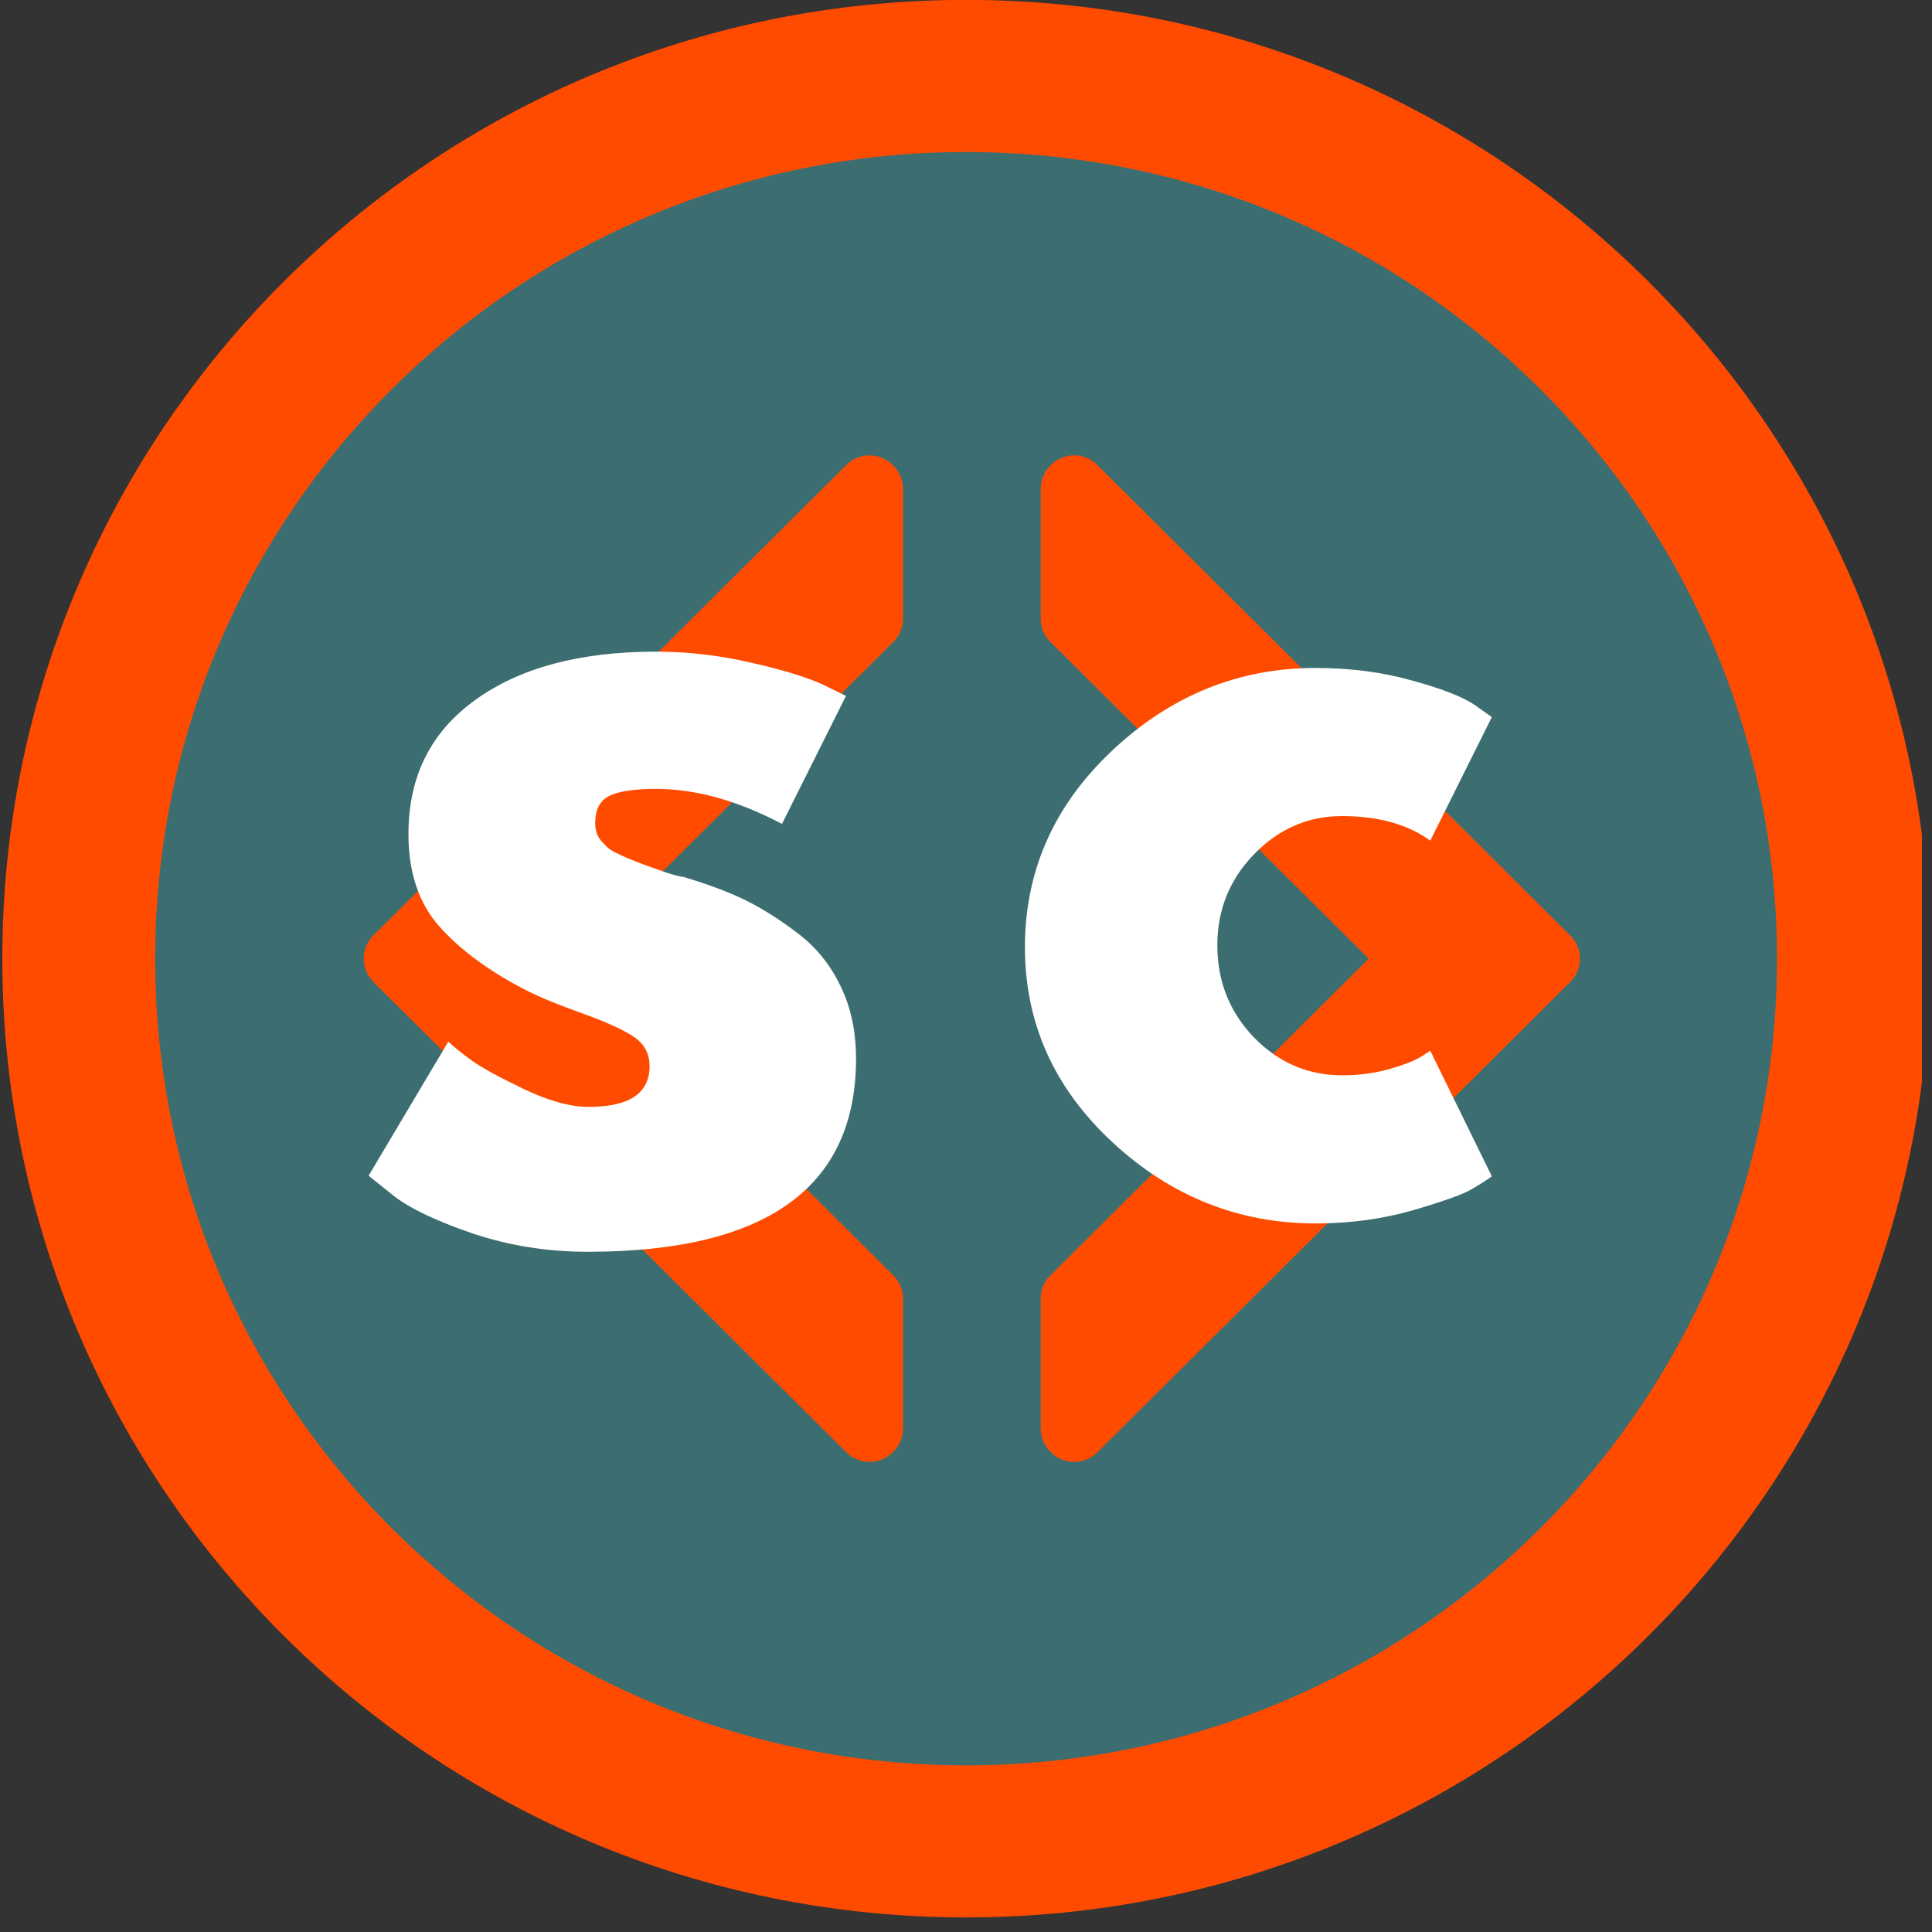 <svg xmlns="http://www.w3.org/2000/svg" xmlns:xlink="http://www.w3.org/1999/xlink" width="100" zoomAndPan="magnify" viewBox="0 0 75 75" height="100" preserveAspectRatio="xMidYMid meet" version="1.0"><rect x="0" y="0" width="75" height="75" fill="#333333" stroke="none"/><defs><g/><clipPath id="826669f4dd"><path d="M 2.801 2.527 L 72.199 2.527 L 72.199 71.93 L 2.801 71.93 Z M 2.801 2.527 " clip-rule="nonzero"/></clipPath><clipPath id="648562ddb0"><path d="M 37.5 2.527 C 18.336 2.527 2.801 18.062 2.801 37.227 C 2.801 56.391 18.336 71.93 37.5 71.93 C 56.664 71.93 72.199 56.391 72.199 37.227 C 72.199 18.062 56.664 2.527 37.5 2.527 Z M 37.5 2.527 " clip-rule="nonzero"/></clipPath><clipPath id="24672b6668"><path d="M 0 0 L 74.609 0 L 74.609 74.609 L 0 74.609 Z M 0 0 " clip-rule="nonzero"/></clipPath></defs><g clip-path="url(#826669f4dd)"><g clip-path="url(#648562ddb0)"><path fill="#3c6e71" d="M 2.801 2.527 L 72.199 2.527 L 72.199 71.93 L 2.801 71.93 Z M 2.801 2.527 " fill-opacity="1" fill-rule="nonzero"/></g></g><g clip-path="url(#24672b6668)"><path fill="#ff4b00" d="M 37.504 -0.004 C 16.84 -0.004 0.09 16.66 0.09 37.215 C 0.09 57.773 16.84 74.434 37.504 74.434 C 58.168 74.434 74.918 57.773 74.918 37.215 C 74.918 16.66 58.168 -0.004 37.504 -0.004 Z M 37.504 68.531 C 20.117 68.531 6.023 54.512 6.023 37.215 C 6.023 19.922 20.117 5.902 37.504 5.902 C 54.891 5.902 68.984 19.922 68.984 37.215 C 68.984 54.512 54.891 68.531 37.504 68.531 Z M 37.504 68.531 " fill-opacity="1" fill-rule="nonzero"/></g><path fill="#ff4b00" d="M 60.949 38.129 L 60.965 38.113 L 60.965 38.109 C 61.457 37.605 61.457 36.809 60.961 36.32 L 42.598 18.051 C 42.352 17.805 42.023 17.676 41.699 17.676 C 41.371 17.676 41.047 17.805 40.797 18.051 L 40.777 18.074 C 40.535 18.312 40.402 18.633 40.402 18.973 L 40.402 24.023 C 40.402 24.359 40.535 24.684 40.777 24.918 L 53.133 37.215 L 40.777 49.512 C 40.535 49.75 40.402 50.07 40.402 50.406 L 40.402 55.465 C 40.402 55.793 40.535 56.121 40.777 56.355 L 40.797 56.379 C 41.035 56.617 41.359 56.75 41.699 56.75 C 42.039 56.75 42.359 56.617 42.598 56.379 Z M 60.949 38.129 " fill-opacity="1" fill-rule="nonzero"/><path fill="#ff4b00" d="M 14.504 38.129 L 14.488 38.113 L 14.488 38.109 C 14 37.605 14 36.809 14.488 36.32 L 32.855 18.051 C 33.105 17.805 33.43 17.676 33.754 17.676 C 34.082 17.676 34.406 17.805 34.656 18.051 L 34.68 18.074 C 34.918 18.312 35.055 18.633 35.055 18.973 L 35.055 24.023 C 35.055 24.359 34.918 24.684 34.68 24.918 L 22.32 37.215 L 34.68 49.512 C 34.918 49.75 35.055 50.07 35.055 50.406 L 35.055 55.465 C 35.055 55.793 34.918 56.121 34.68 56.355 L 34.656 56.379 C 34.418 56.617 34.094 56.75 33.754 56.75 C 33.418 56.75 33.094 56.617 32.855 56.379 Z M 14.504 38.129 " fill-opacity="1" fill-rule="nonzero"/><g fill="#ffffff" fill-opacity="1"><g transform="translate(13.325, 47.953)"><g><path d="M 12.141 -22.656 C 13.398 -22.656 14.645 -22.508 15.875 -22.219 C 17.102 -21.938 18.02 -21.656 18.625 -21.375 L 19.516 -20.938 L 17.031 -15.969 C 15.312 -16.875 13.68 -17.328 12.141 -17.328 C 11.285 -17.328 10.676 -17.234 10.312 -17.047 C 9.957 -16.867 9.781 -16.52 9.781 -16 C 9.781 -15.883 9.797 -15.77 9.828 -15.656 C 9.859 -15.539 9.914 -15.43 10 -15.328 C 10.082 -15.234 10.16 -15.148 10.234 -15.078 C 10.305 -15.004 10.426 -14.926 10.594 -14.844 C 10.77 -14.758 10.906 -14.695 11 -14.656 C 11.102 -14.613 11.27 -14.547 11.5 -14.453 C 11.727 -14.367 11.898 -14.305 12.016 -14.266 C 12.129 -14.223 12.32 -14.156 12.594 -14.062 C 12.863 -13.977 13.07 -13.926 13.219 -13.906 C 14.102 -13.645 14.875 -13.359 15.531 -13.047 C 16.188 -12.734 16.879 -12.301 17.609 -11.75 C 18.336 -11.207 18.898 -10.52 19.297 -9.688 C 19.703 -8.863 19.906 -7.922 19.906 -6.859 C 19.906 -1.859 16.43 0.641 9.484 0.641 C 7.91 0.641 6.414 0.398 5 -0.078 C 3.582 -0.566 2.562 -1.055 1.938 -1.547 L 0.984 -2.312 L 4.078 -7.516 C 4.305 -7.305 4.602 -7.066 4.969 -6.797 C 5.344 -6.523 6.016 -6.156 6.984 -5.688 C 7.961 -5.219 8.812 -4.984 9.531 -4.984 C 11.102 -4.984 11.891 -5.508 11.891 -6.562 C 11.891 -7.051 11.688 -7.43 11.281 -7.703 C 10.883 -7.973 10.207 -8.281 9.25 -8.625 C 8.289 -8.969 7.539 -9.281 7 -9.562 C 5.625 -10.281 4.535 -11.086 3.734 -11.984 C 2.93 -12.891 2.531 -14.086 2.531 -15.578 C 2.531 -17.805 3.395 -19.539 5.125 -20.781 C 6.852 -22.031 9.191 -22.656 12.141 -22.656 Z M 12.141 -22.656 "/></g></g></g><g fill="#ffffff" fill-opacity="1"><g transform="translate(38.882, 46.899)"><g><path d="M 13.219 -15.219 C 11.895 -15.219 10.754 -14.723 9.797 -13.734 C 8.848 -12.754 8.375 -11.578 8.375 -10.203 C 8.375 -8.805 8.848 -7.613 9.797 -6.625 C 10.754 -5.645 11.895 -5.156 13.219 -5.156 C 13.852 -5.156 14.457 -5.234 15.031 -5.391 C 15.602 -5.555 16.02 -5.719 16.281 -5.875 L 16.641 -6.109 L 19.031 -1.234 C 18.844 -1.098 18.582 -0.93 18.25 -0.734 C 17.914 -0.535 17.16 -0.266 15.984 0.078 C 14.805 0.422 13.539 0.594 12.188 0.594 C 9.195 0.594 6.566 -0.457 4.297 -2.562 C 2.035 -4.664 0.906 -7.188 0.906 -10.125 C 0.906 -13.094 2.035 -15.641 4.297 -17.766 C 6.566 -19.898 9.195 -20.969 12.188 -20.969 C 13.539 -20.969 14.785 -20.805 15.922 -20.484 C 17.066 -20.172 17.875 -19.859 18.344 -19.547 L 19.031 -19.062 L 16.641 -14.266 C 15.766 -14.898 14.625 -15.219 13.219 -15.219 Z M 13.219 -15.219 "/></g></g></g></svg>